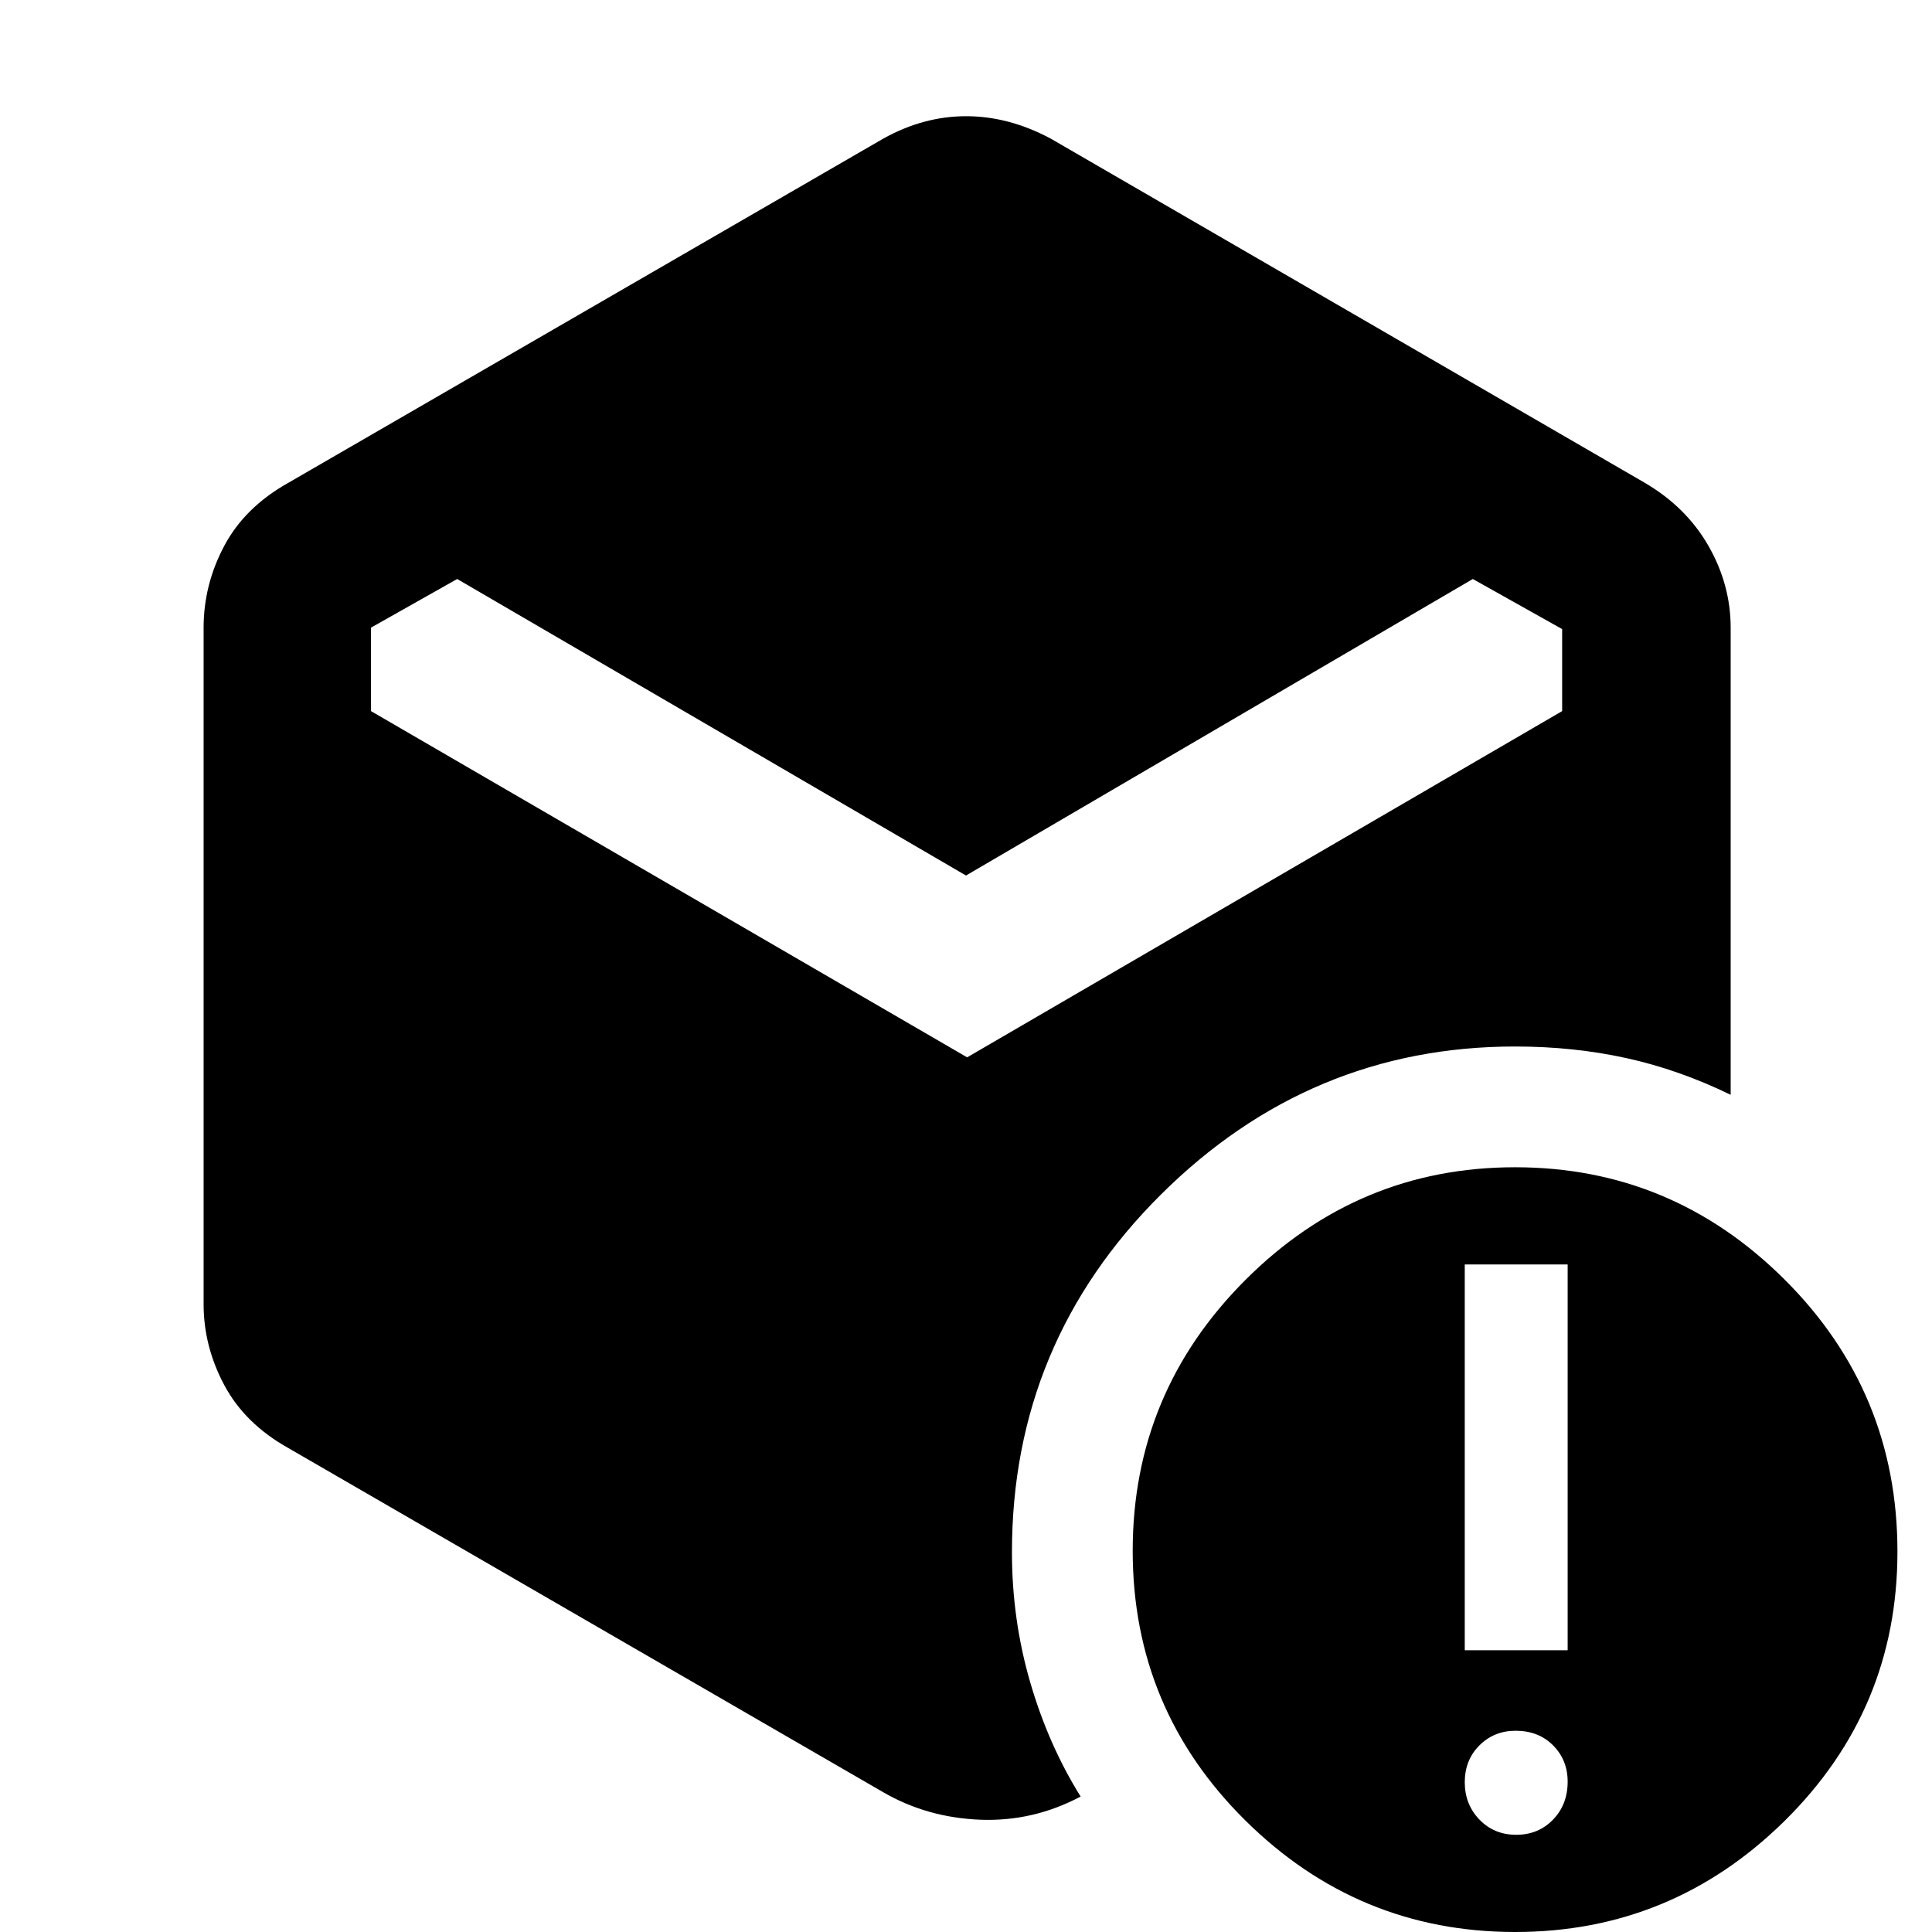 <svg xmlns="http://www.w3.org/2000/svg" height="48" viewBox="0 -960 960 960" width="48"><path d="M480-524.96 227.17-672.3l-42.82 24.17v41.48l296.22 172.04 295.65-172.04v-40.76l-44.39-24.89L480-524.96ZM438.91-69.43 143.26-240.48q-21.64-12.12-31.86-31.35-10.23-19.23-10.23-40.13v-336.08q0-21.42 10.23-40.67 10.22-19.26 31.86-31.38l295.65-171.04q19.96-11.13 41.16-11.13 21.19 0 42.02 11.13L817.3-720.09q20.65 12.12 31.65 31.38 11.01 19.25 11.01 40.67V-416q-25.69-12.51-51.9-18.25-26.21-5.75-55.23-5.75-102 0-176 73.59t-74 177.69q0 33.45 9.06 64.6 9.07 31.16 25.07 56.82-23.7 12.56-50.03 11.5-26.32-1.07-48.02-13.63ZM753.39-48.3q11 0 18.28-7.51 7.29-7.51 7.29-18.91 0-10.71-7.23-18-7.23-7.28-18.62-7.28-10.72 0-18 7.28-7.28 7.29-7.28 18.29t7.28 18.56q7.28 7.57 18.28 7.57ZM727.83-140h51.13v-191.7h-51.13V-140Zm25 140q-78 0-134-55.4t-56-134q0-78.6 56-134.6t134-56q78 0 134 55.87 56 55.86 56 135.13 0 78.43-56 133.72Q830.83 0 752.83 0Z"/></svg>